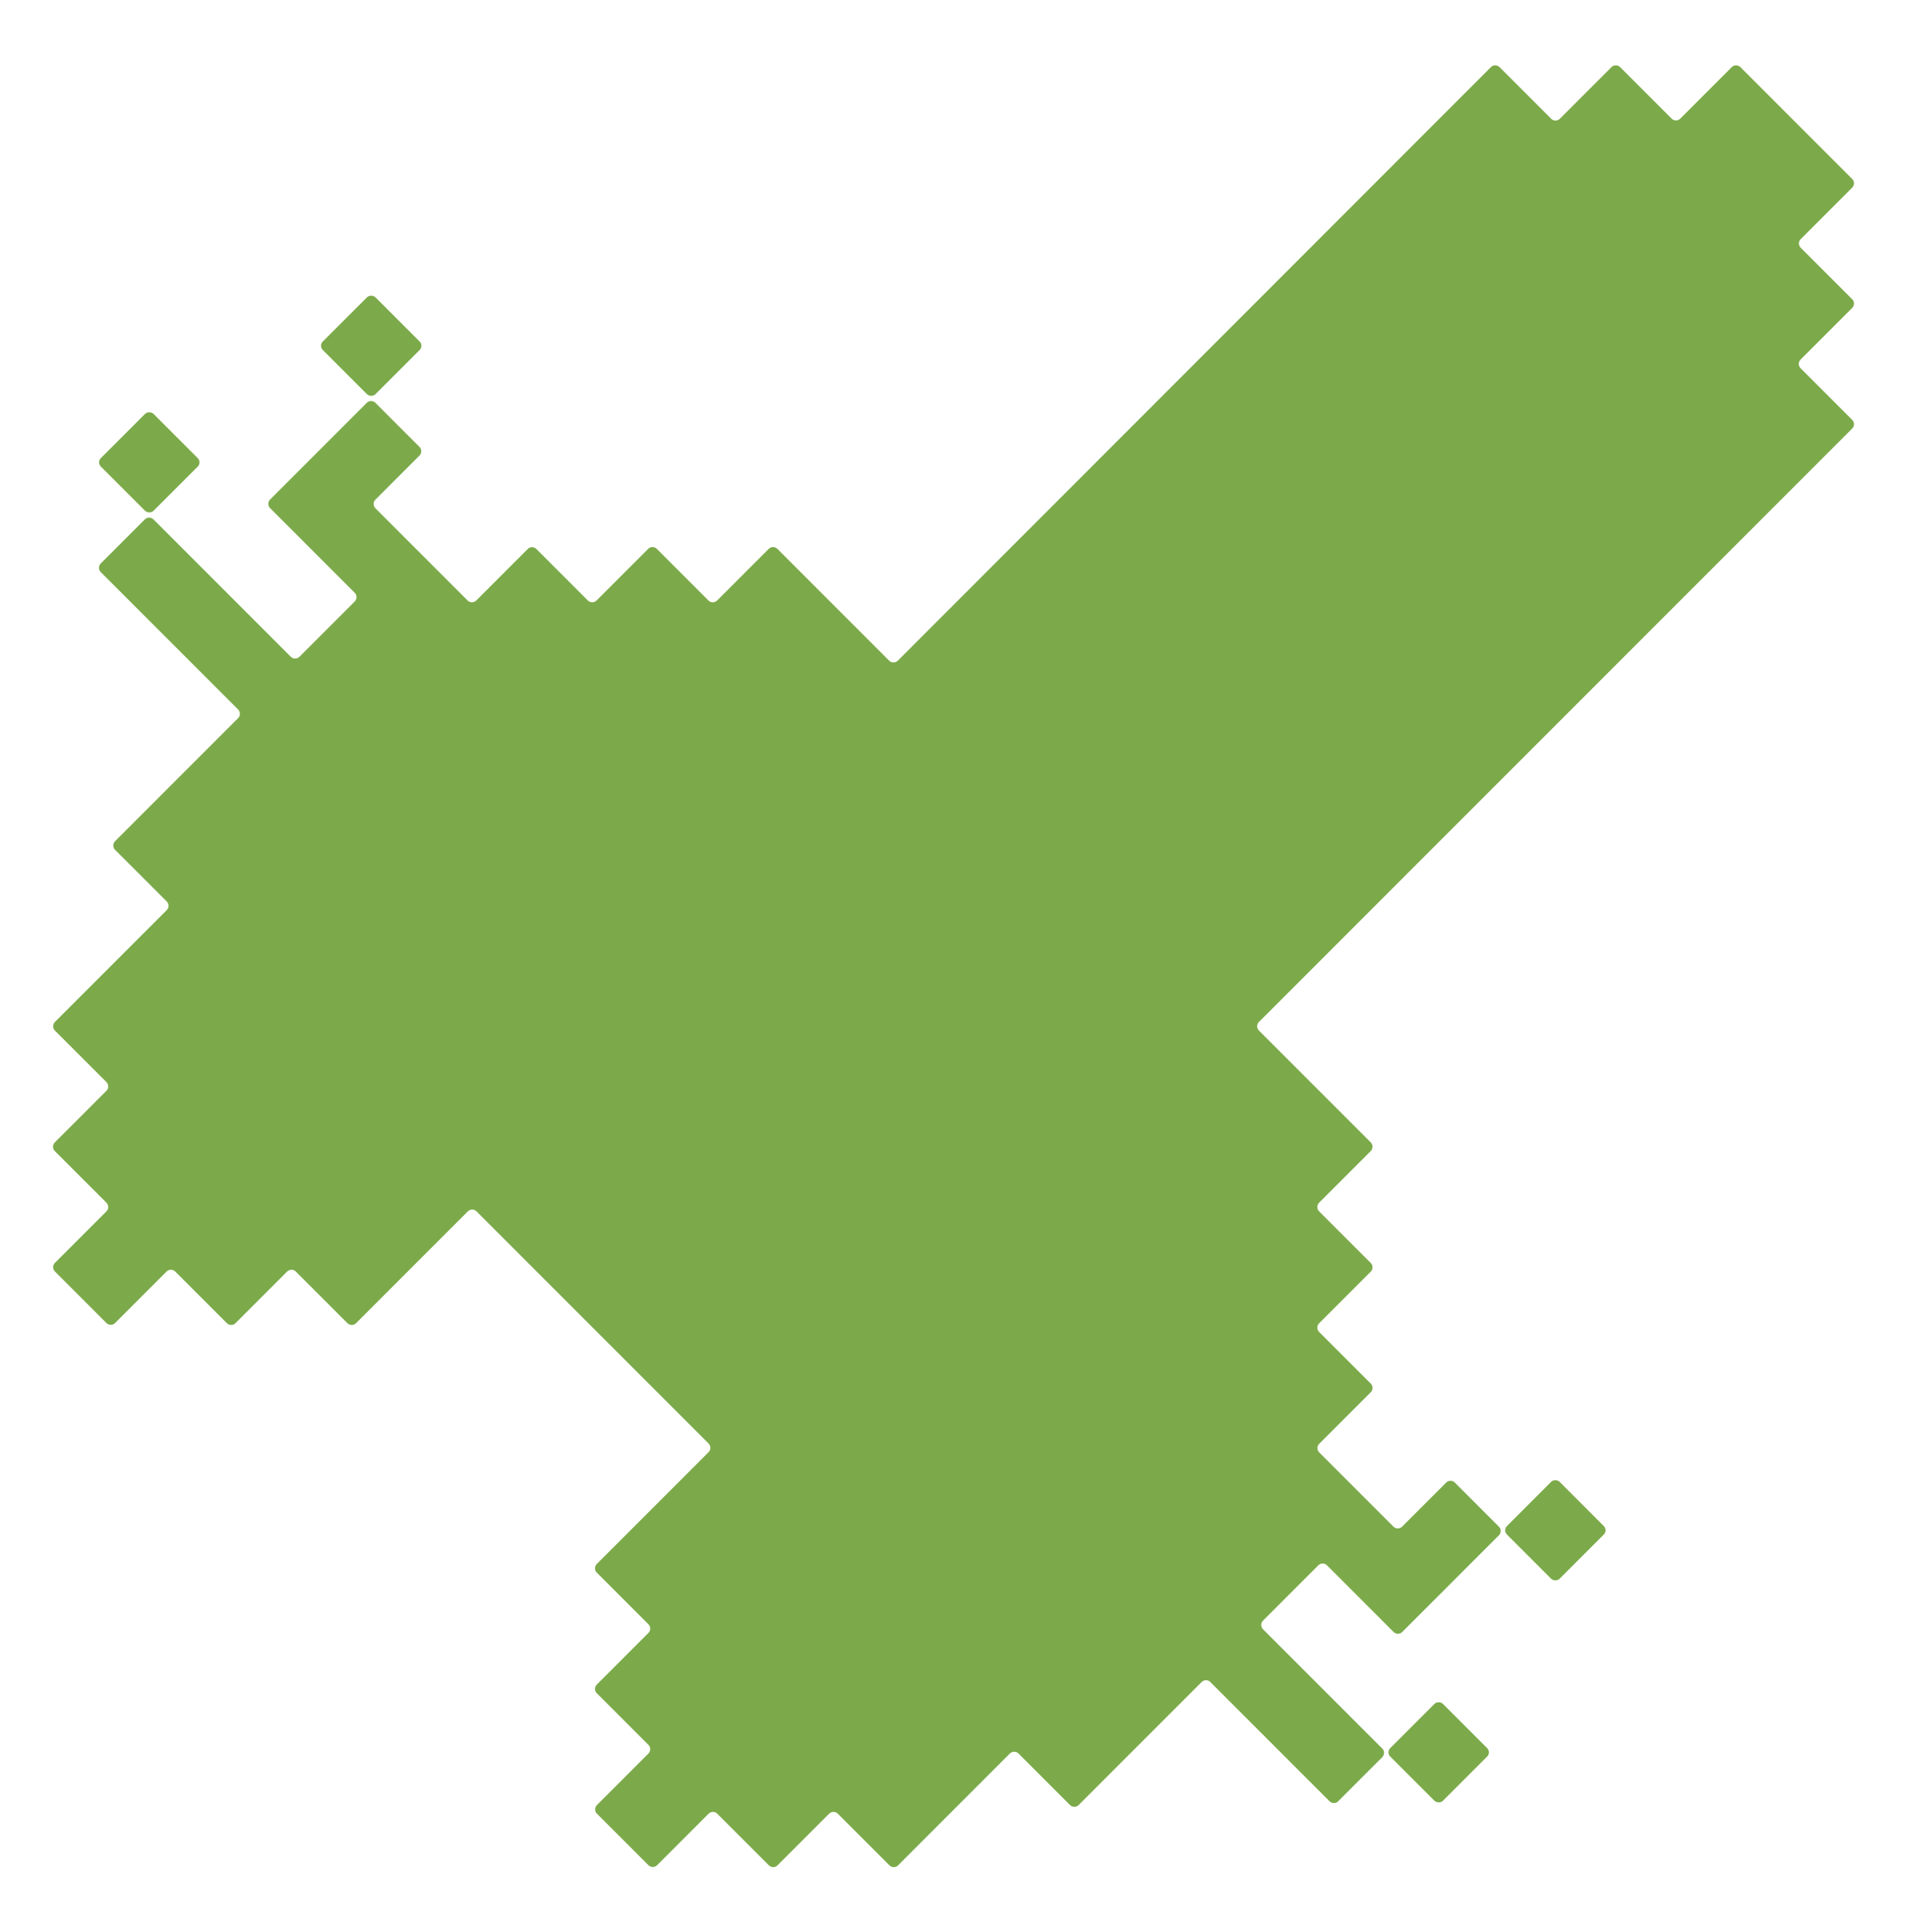<?xml version="1.0" encoding="UTF-8"?><svg id="_レイヤー_1" xmlns="http://www.w3.org/2000/svg" viewBox="0 0 141.09 142.88"><defs><style>.cls-1{fill:#7caa4a;}</style></defs><rect class="cls-1" x="103.69" y="126.85" width="5.51" height="5.51" rx=".44" ry=".44" transform="translate(-60.47 113.23) rotate(-45)"/><path class="cls-1" d="M22.15,48.58l4.1-4.1c.17-.17.17-.45,0-.63l-6.27-6.27c-.17-.17-.17-.45,0-.63l7.16-7.16c.17-.17.45-.17.63,0l3.27,3.27c.17.17.17.45,0,.63l-3.27,3.27c-.17.17-.17.45,0,.63l2.69,2.69h0s4.14,4.14,4.14,4.14c.17.17.45.17.63,0l3.82-3.82c.17-.17.45-.17.63,0l3.82,3.82c.17.17.45.17.63,0l3.83-3.83c.17-.17.45-.17.63,0l3.83,3.83c.17.17.45.17.63,0l3.83-3.83c.17-.17.45-.17.63,0l8.28,8.28c.17.17.45.17.63,0L110.31,4.96c.17-.17.45-.17.63,0l3.83,3.83c.17.17.45.17.63,0l3.83-3.83c.17-.17.45-.17.63,0l3.82,3.82c.17.17.45.17.63,0l3.82-3.82c.17-.17.45-.17.63,0l8.28,8.28c.17.17.17.45,0,.63l-3.82,3.82c-.17.17-.17.45,0,.63l3.82,3.82c.17.17.17.45,0,.63l-3.83,3.83c-.17.17-.17.45,0,.63l3.83,3.83c.17.17.17.45,0,.63l-43.9,43.9c-.17.17-.17.45,0,.63l8.28,8.28c.17.17.17.45,0,.63l-3.83,3.83c-.17.17-.17.45,0,.63l3.83,3.83c.17.17.17.45,0,.63l-3.83,3.83c-.17.17-.17.45,0,.63l3.83,3.83c.17.17.17.45,0,.63l-3.82,3.82c-.17.17-.17.45,0,.63l4.14,4.14h0s1.36,1.36,1.36,1.36c.17.17.45.17.63,0l3.27-3.27c.17-.17.45-.17.63,0l3.27,3.27c.17.17.17.45,0,.63l-7.16,7.16c-.17.17-.45.17-.63,0l-4.94-4.94c-.17-.17-.45-.17-.63,0l-4.1,4.1c-.17.17-.17.45,0,.63l8.83,8.83c.17.17.17.45,0,.63l-3.27,3.27c-.17.17-.45.17-.63,0l-8.83-8.83c-.17-.17-.45-.17-.63,0l-9.11,9.11c-.17.17-.45.17-.63,0l-3.82-3.82c-.17-.17-.45-.17-.63,0l-8.28,8.28c-.17.17-.45.17-.63,0l-3.83-3.83c-.17-.17-.45-.17-.63,0l-3.83,3.83c-.17.17-.45.17-.63,0l-3.83-3.83c-.17-.17-.45-.17-.63,0l-3.82,3.82c-.17.17-.45.17-.63,0l-3.82-3.82c-.17-.17-.17-.45,0-.63l3.82-3.82c.17-.17.17-.45,0-.63l-3.83-3.83c-.17-.17-.17-.45,0-.63l3.83-3.83c.17-.17.17-.45,0-.63l-3.83-3.83c-.17-.17-.17-.45,0-.63l8.28-8.28c.17-.17.17-.45,0-.63l-17.18-17.18c-.17-.17-.45-.17-.63,0l-8.28,8.28c-.17.17-.45.17-.63,0l-3.83-3.83c-.17-.17-.45-.17-.63,0l-3.83,3.83c-.17.17-.45.17-.63,0l-3.83-3.83c-.17-.17-.45-.17-.63,0l-3.82,3.82c-.17.17-.45.17-.63,0l-3.82-3.82c-.17-.17-.17-.45,0-.63l3.82-3.82c.17-.17.17-.45,0-.63l-3.83-3.83c-.17-.17-.17-.45,0-.63l3.83-3.83c.17-.17.17-.45,0-.63l-3.82-3.82c-.17-.17-.17-.45,0-.63l8.28-8.28c.17-.17.17-.45,0-.63l-3.83-3.83c-.17-.17-.17-.45,0-.63l9.11-9.11c.17-.17.17-.45,0-.63l-10.17-10.17c-.17-.17-.17-.45,0-.63l3.27-3.27c.17-.17.45-.17.63,0l10.17,10.17c.17.17.45.17.63,0Z"/><rect class="cls-1" x="112.32" y="110.43" width="5.51" height="5.51" rx=".44" ry=".44" transform="translate(-46.33 114.52) rotate(-45)"/><rect class="cls-1" x="8.29" y="31.45" width="5.51" height="5.51" rx=".44" ry=".44" transform="translate(-20.95 17.82) rotate(-45)"/><rect class="cls-1" x="24.71" y="22.82" width="5.51" height="5.51" rx=".44" ry=".44" transform="translate(-10.04 26.91) rotate(-45)"/></svg>